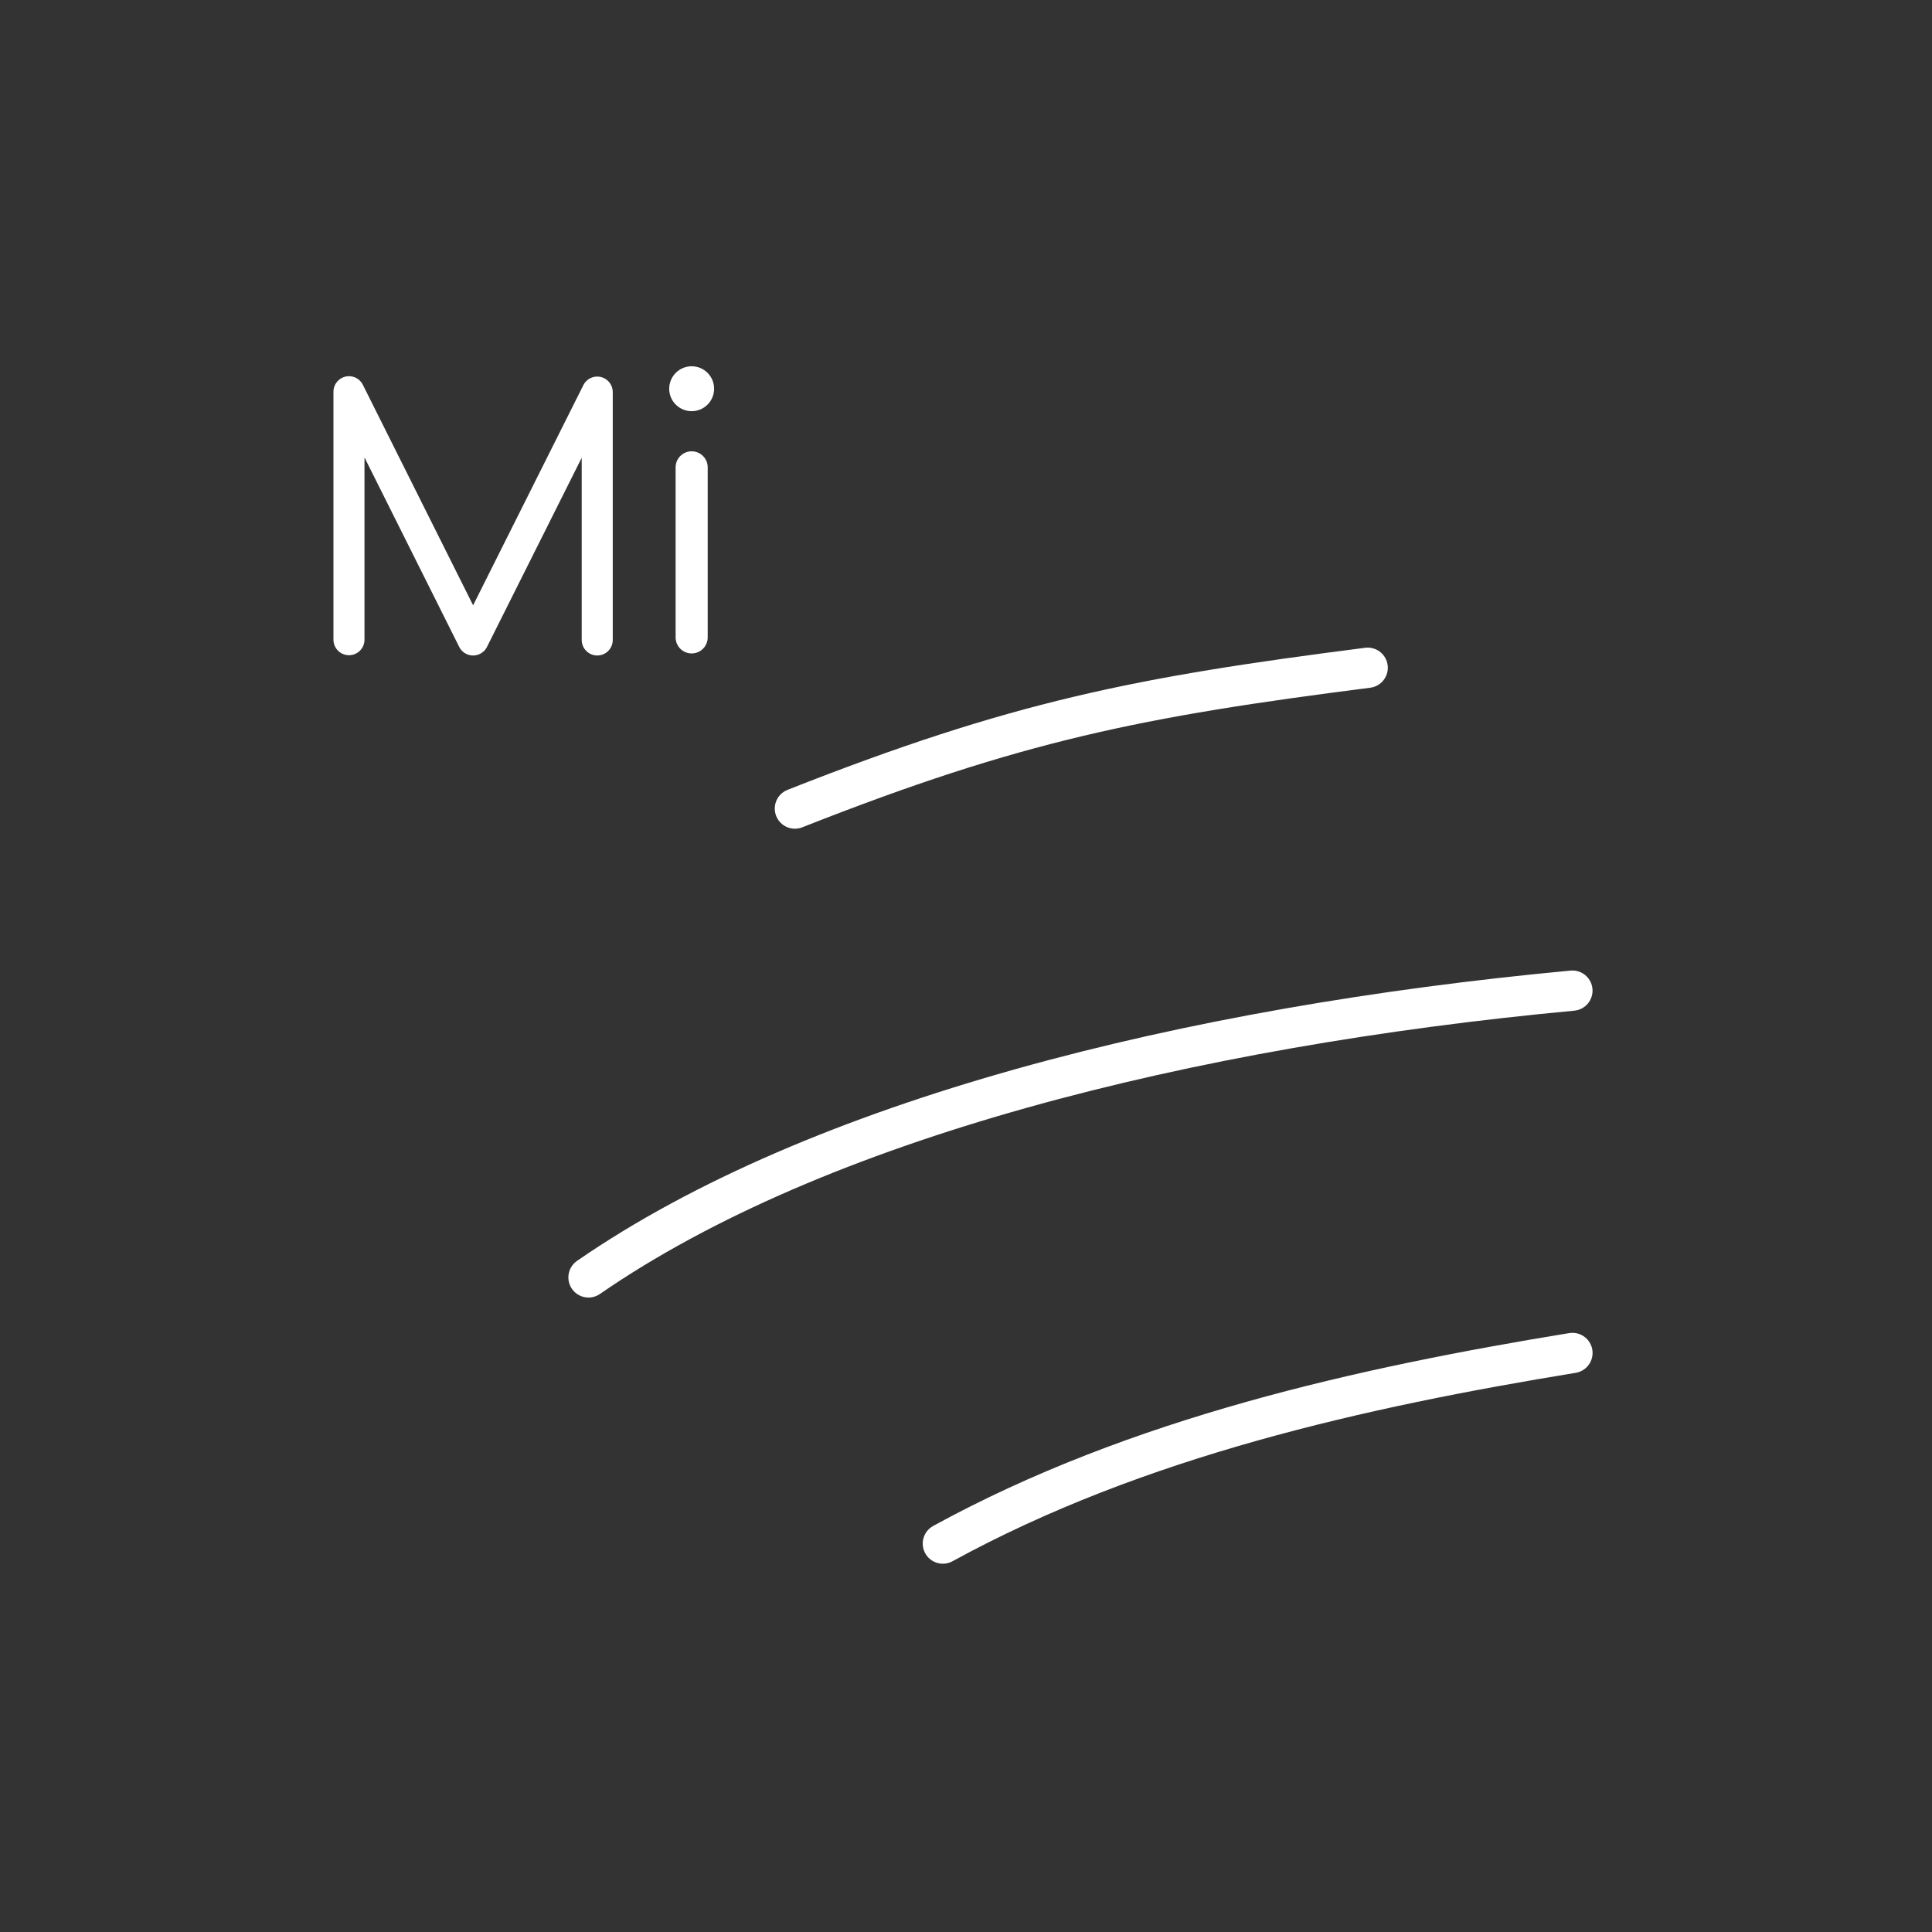 <?xml version="1.0" encoding="UTF-8" standalone="no"?>
<svg
   id="b"
   viewBox="0 0 48 48"
   version="1.1"
   sodipodi:docname="mi_bancolombia.svg"
   xml:space="preserve"
   inkscape:version="1.4.2 (ebf0e940d0, 2025-05-08)"
   xmlns:inkscape="http://www.inkscape.org/namespaces/inkscape"
   xmlns:sodipodi="http://sodipodi.sourceforge.net/DTD/sodipodi-0.dtd"
   xmlns="http://www.w3.org/2000/svg"
   xmlns:svg="http://www.w3.org/2000/svg"><rect x="0" y="0" width="48" height="48" fill="#333333" stroke="none"/><sodipodi:namedview
     id="namedview3"
     pagecolor="#505050"
     bordercolor="#eeeeee"
     borderopacity="1"
     inkscape:showpageshadow="0"
     inkscape:pageopacity="0"
     inkscape:pagecheckerboard="0"
     inkscape:deskcolor="#505050"
     inkscape:zoom="7.0208333"
     inkscape:cx="21.863502"
     inkscape:cy="26.350148"
     inkscape:window-width="1516"
     inkscape:window-height="908"
     inkscape:window-x="0"
     inkscape:window-y="0"
     inkscape:window-maximized="1"
     inkscape:current-layer="b" /><defs
     id="defs1"><style
       id="style1">.c{fill:none;stroke:#fff;stroke-linecap:round;stroke-linejoin:round;}</style><style
       id="style1-5">
      .cls-1 {
        fill: none;
        stroke: #fff;
        stroke-linecap: round;
        stroke-linejoin: round;
      }
    </style><style
       id="style1-9">.q{fill:#fff;}.r,.s{fill:none;stroke:#fff;stroke-linecap:round;stroke-linejoin:round;}.s{stroke-width:1.005px;}</style><style
       id="style1-6">.q{fill:#fff;}.r,.s{fill:none;stroke:#fff;stroke-linecap:round;stroke-linejoin:round;}.s{stroke-width:1.005px;}</style></defs><path
     class="c"
     d="m 19.749,20.089 c 5.513,-2.176 8.547,-2.773 14.231,-3.499"
     id="path1"
     style="stroke-width:1;stroke-dasharray:none" /><path
     class="c"
     d="M 14.621,31.737 C 20.305,27.812 29.493,25.507 39.066,24.612"
     id="path2"
     style="stroke-width:1;stroke-dasharray:none" /><path
     class="c"
     d="m 23.425,38.35 c 4.829,-2.645 10.428,-3.883 15.642,-4.736"
     id="path3"
     style="stroke-width:1;stroke-dasharray:none" /><polyline
     class="r"
     points="205.834 48.641 205.834 40.65 209.834 48.65 213.834 40.662 213.834 48.65"
     id="polyline8-1"
     style="fill:none;stroke:#ffffff;stroke-linecap:round;stroke-linejoin:round"
     transform="matrix(0.771,0,0,0.771,-150.028,-21.609)" /><circle
     class="q"
     cx="17.184"
     cy="9.658"
     r="0.558"
     id="circle1"
     style="stroke-width:0.797" /><line
     class="r"
     x1="17.184"
     y1="11.611"
     x2="17.184"
     y2="15.836"
     id="line16"
     style="stroke-width:0.797" /></svg>
